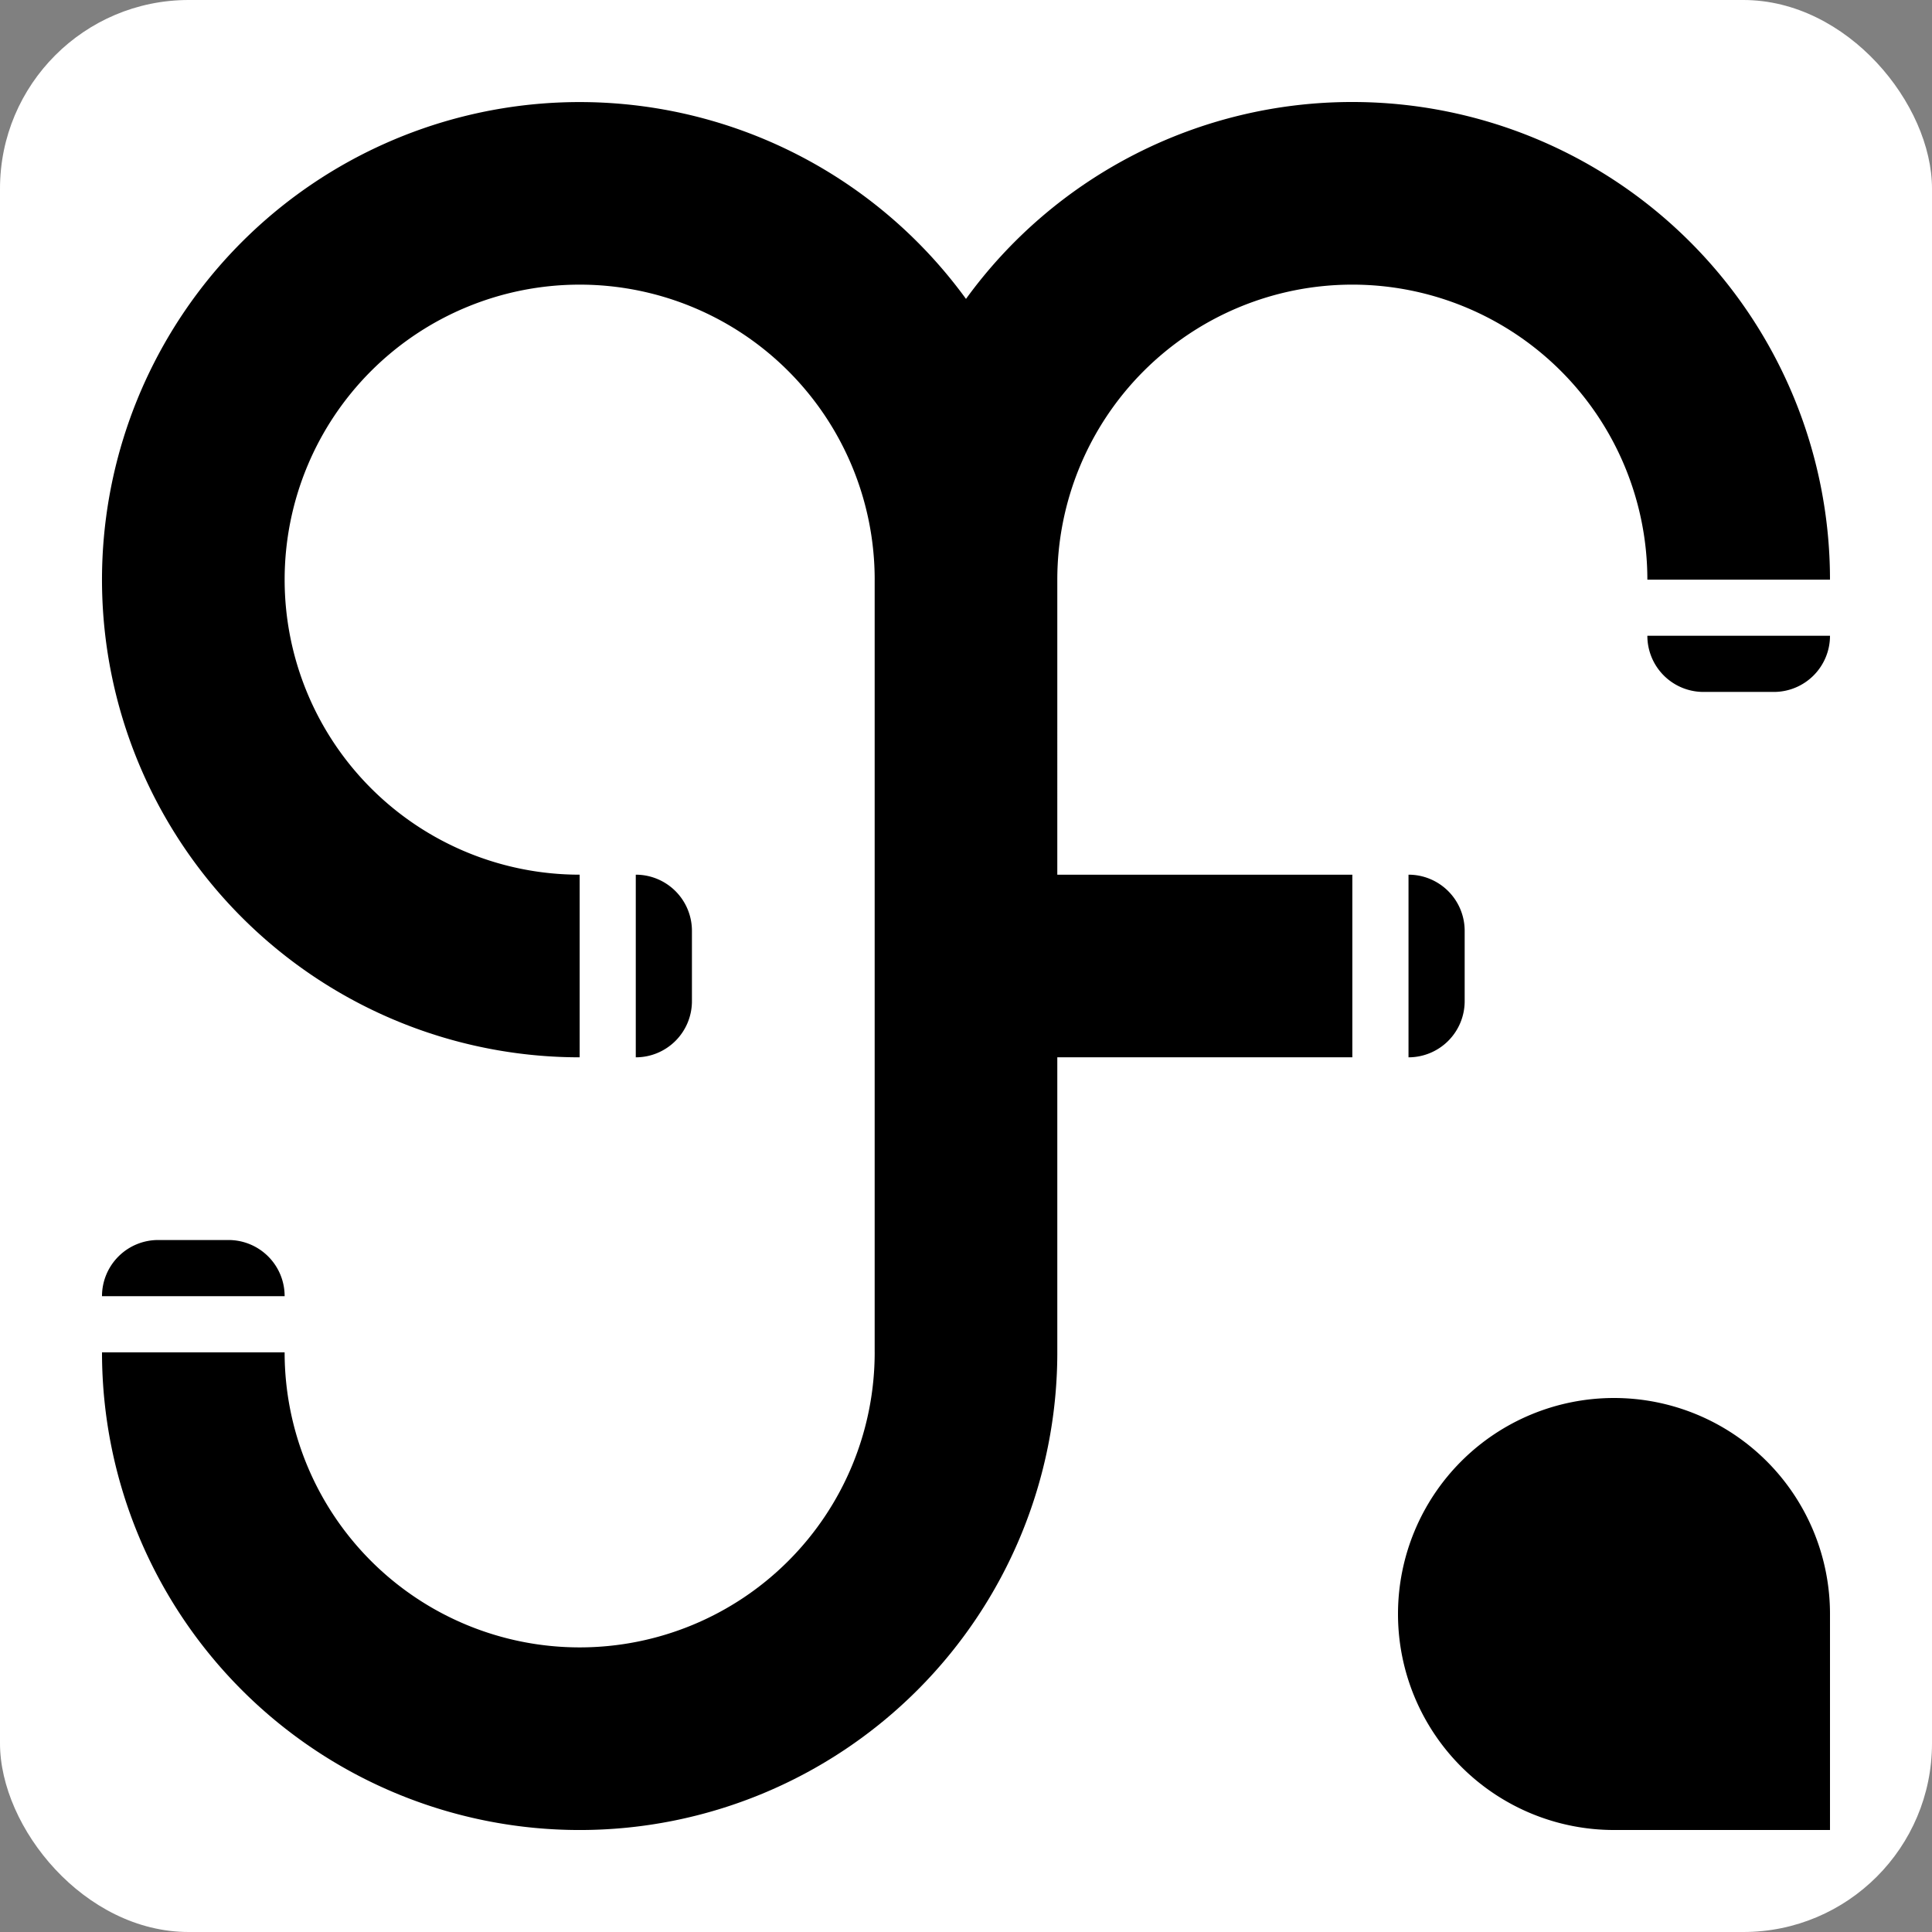 <svg xmlns="http://www.w3.org/2000/svg" viewBox="0 0 512 512"><rect x="0" y="0" width="512" height="512" fill="#808080" stroke="none"/><defs><style>.cls-1{fill:#fff;}</style></defs><title>ajf-logo-array-2021</title><g id="ajftech-bw-logo"><rect class="cls-1" width="512" height="512" rx="50"/><g id="cmyk-marquee"><path d="M183.37,246.669v18.648a14.885,14.885,0,0,1-14.87,14.885h-.013V231.8H168.5a14.882,14.882,0,0,1,14.87,14.868"/><path d="M41.901,328.618H60.563a14.868,14.868,0,0,1,14.868,14.868v.017h-48.4v-.017A14.881,14.881,0,0,1,41.901,328.618"/><path d="M388.153,246.669v18.648a14.884,14.884,0,0,1-14.868,14.885h-.015V231.8h.015a14.881,14.881,0,0,1,14.868,14.868"/><path d="M470.1,183.37H451.438a14.87,14.87,0,0,1-14.87-14.87v-.014h48.4V168.5a14.881,14.881,0,0,1-14.868,14.87"/><path d="M358.385,27.032a126.389,126.389,0,0,0-102.388,52.18A126.575,126.575,0,1,0,153.614,280.2V231.8a78.184,78.184,0,1,1,78.187-78.184v.002h-.004v204.771h.004a78.186,78.186,0,0,1-156.372,0H27.032a126.583,126.583,0,0,0,253.166,0h-.002V280.2h78.189V231.8H280.195l.002-78.184a78.185,78.185,0,0,1,156.371,0h48.398A126.589,126.589,0,0,0,358.385,27.032"/></g><path d="M427.726,370.484h0a57.242,57.242,0,0,1,57.242,57.242v57.242a0,0,0,0,1,0,0H427.726a57.242,57.242,0,0,1-57.242-57.242v0a57.242,57.242,0,0,1,57.242-57.242Z"/></g></svg>